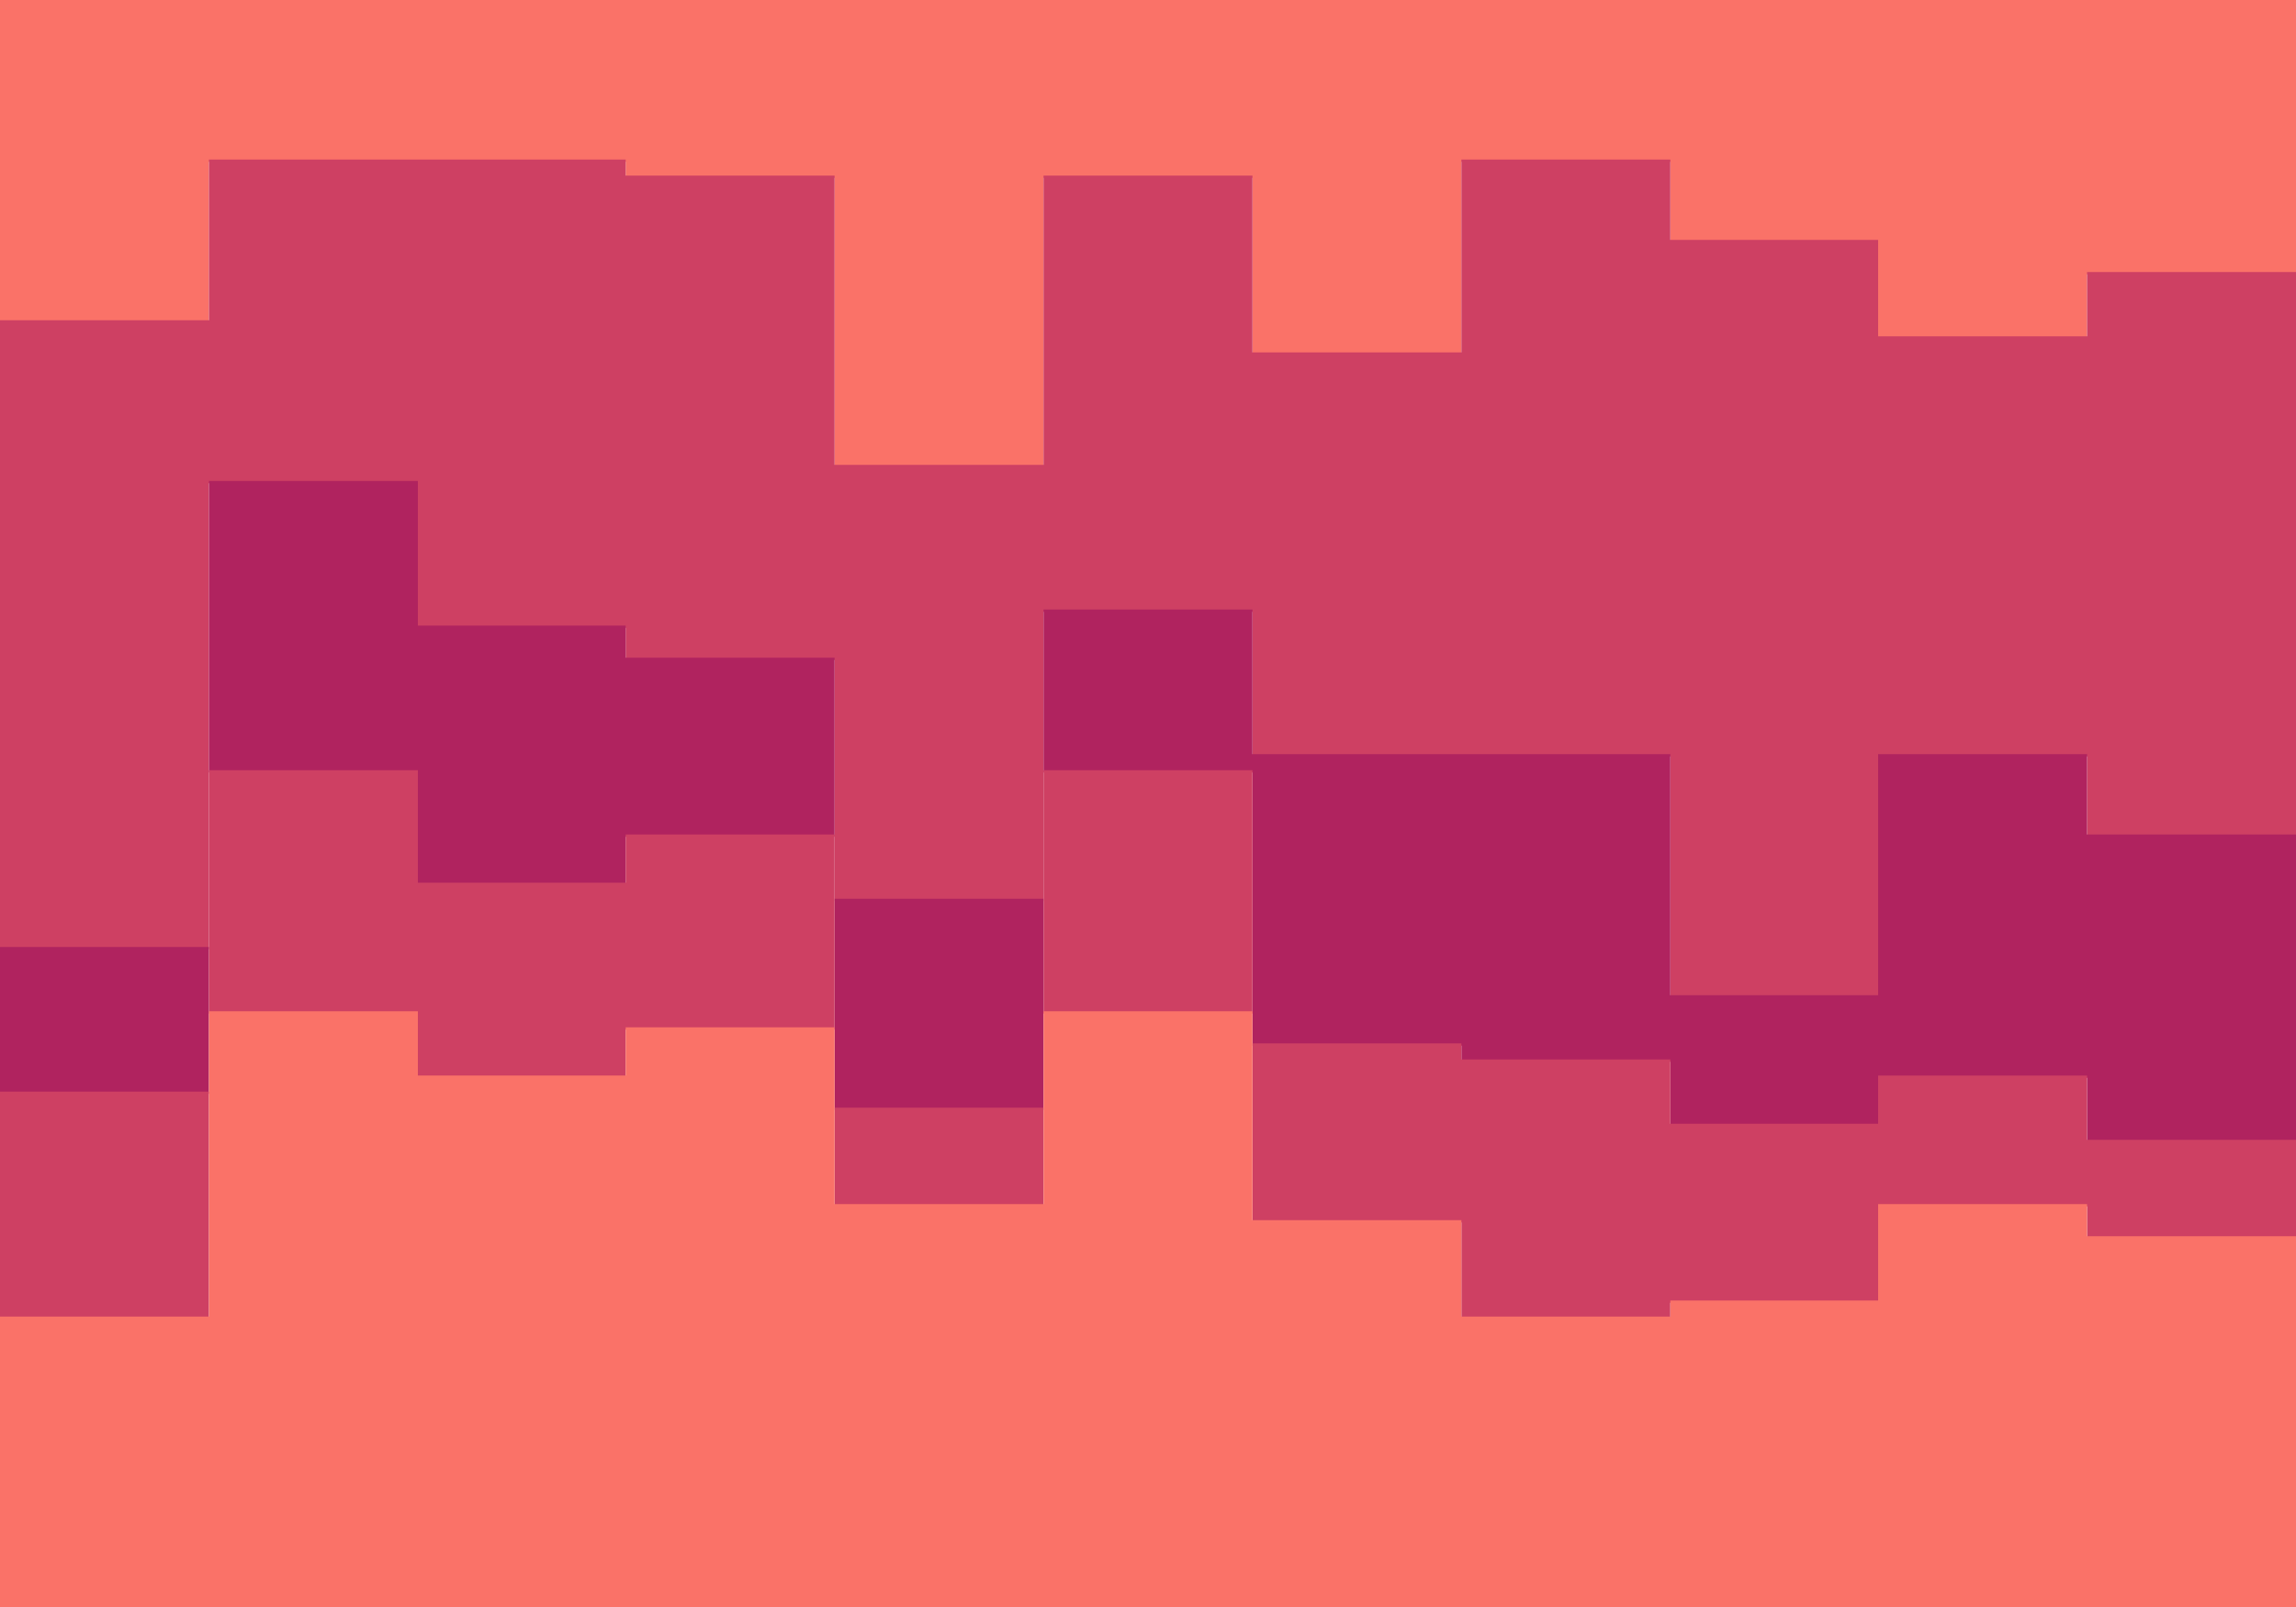 <svg id="visual" viewBox="0 0 2000 1400" width="2000" height="1400" xmlns="http://www.w3.org/2000/svg" xmlns:xlink="http://www.w3.org/1999/xlink" version="1.1"><path d="M0 281L182 281L182 141L364 141L364 141L545 141L545 155L727 155L727 407L909 407L909 155L1091 155L1091 309L1273 309L1273 141L1455 141L1455 211L1636 211L1636 295L1818 295L1818 239L2000 239L2000 239L2000 0L2000 0L1818 0L1818 0L1636 0L1636 0L1455 0L1455 0L1273 0L1273 0L1091 0L1091 0L909 0L909 0L727 0L727 0L545 0L545 0L364 0L364 0L182 0L182 0L0 0Z" fill="#fa7268"></path><path d="M0 827L182 827L182 421L364 421L364 547L545 547L545 575L727 575L727 785L909 785L909 533L1091 533L1091 659L1273 659L1273 659L1455 659L1455 869L1636 869L1636 659L1818 659L1818 729L2000 729L2000 463L2000 237L2000 237L1818 237L1818 293L1636 293L1636 209L1455 209L1455 139L1273 139L1273 307L1091 307L1091 153L909 153L909 405L727 405L727 153L545 153L545 139L364 139L364 139L182 139L182 279L0 279Z" fill="#ce4063"></path><path d="M0 953L182 953L182 673L364 673L364 771L545 771L545 729L727 729L727 967L909 967L909 673L1091 673L1091 911L1273 911L1273 925L1455 925L1455 981L1636 981L1636 939L1818 939L1818 995L2000 995L2000 757L2000 461L2000 727L1818 727L1818 657L1636 657L1636 867L1455 867L1455 657L1273 657L1273 657L1091 657L1091 531L909 531L909 783L727 783L727 573L545 573L545 545L364 545L364 419L182 419L182 825L0 825Z" fill="#b0235f"></path><path d="M0 1149L182 1149L182 883L364 883L364 939L545 939L545 897L727 897L727 1051L909 1051L909 883L1091 883L1091 1065L1273 1065L1273 1149L1455 1149L1455 1135L1636 1135L1636 1051L1818 1051L1818 1079L2000 1079L2000 841L2000 755L2000 993L1818 993L1818 937L1636 937L1636 979L1455 979L1455 923L1273 923L1273 909L1091 909L1091 671L909 671L909 965L727 965L727 727L545 727L545 769L364 769L364 671L182 671L182 951L0 951Z" fill="#ce4063"></path><path d="M0 1401L182 1401L182 1401L364 1401L364 1401L545 1401L545 1401L727 1401L727 1401L909 1401L909 1401L1091 1401L1091 1401L1273 1401L1273 1401L1455 1401L1455 1401L1636 1401L1636 1401L1818 1401L1818 1401L2000 1401L2000 1401L2000 839L2000 1077L1818 1077L1818 1049L1636 1049L1636 1133L1455 1133L1455 1147L1273 1147L1273 1063L1091 1063L1091 881L909 881L909 1049L727 1049L727 895L545 895L545 937L364 937L364 881L182 881L182 1147L0 1147Z" fill="#fa7268"></path></svg>